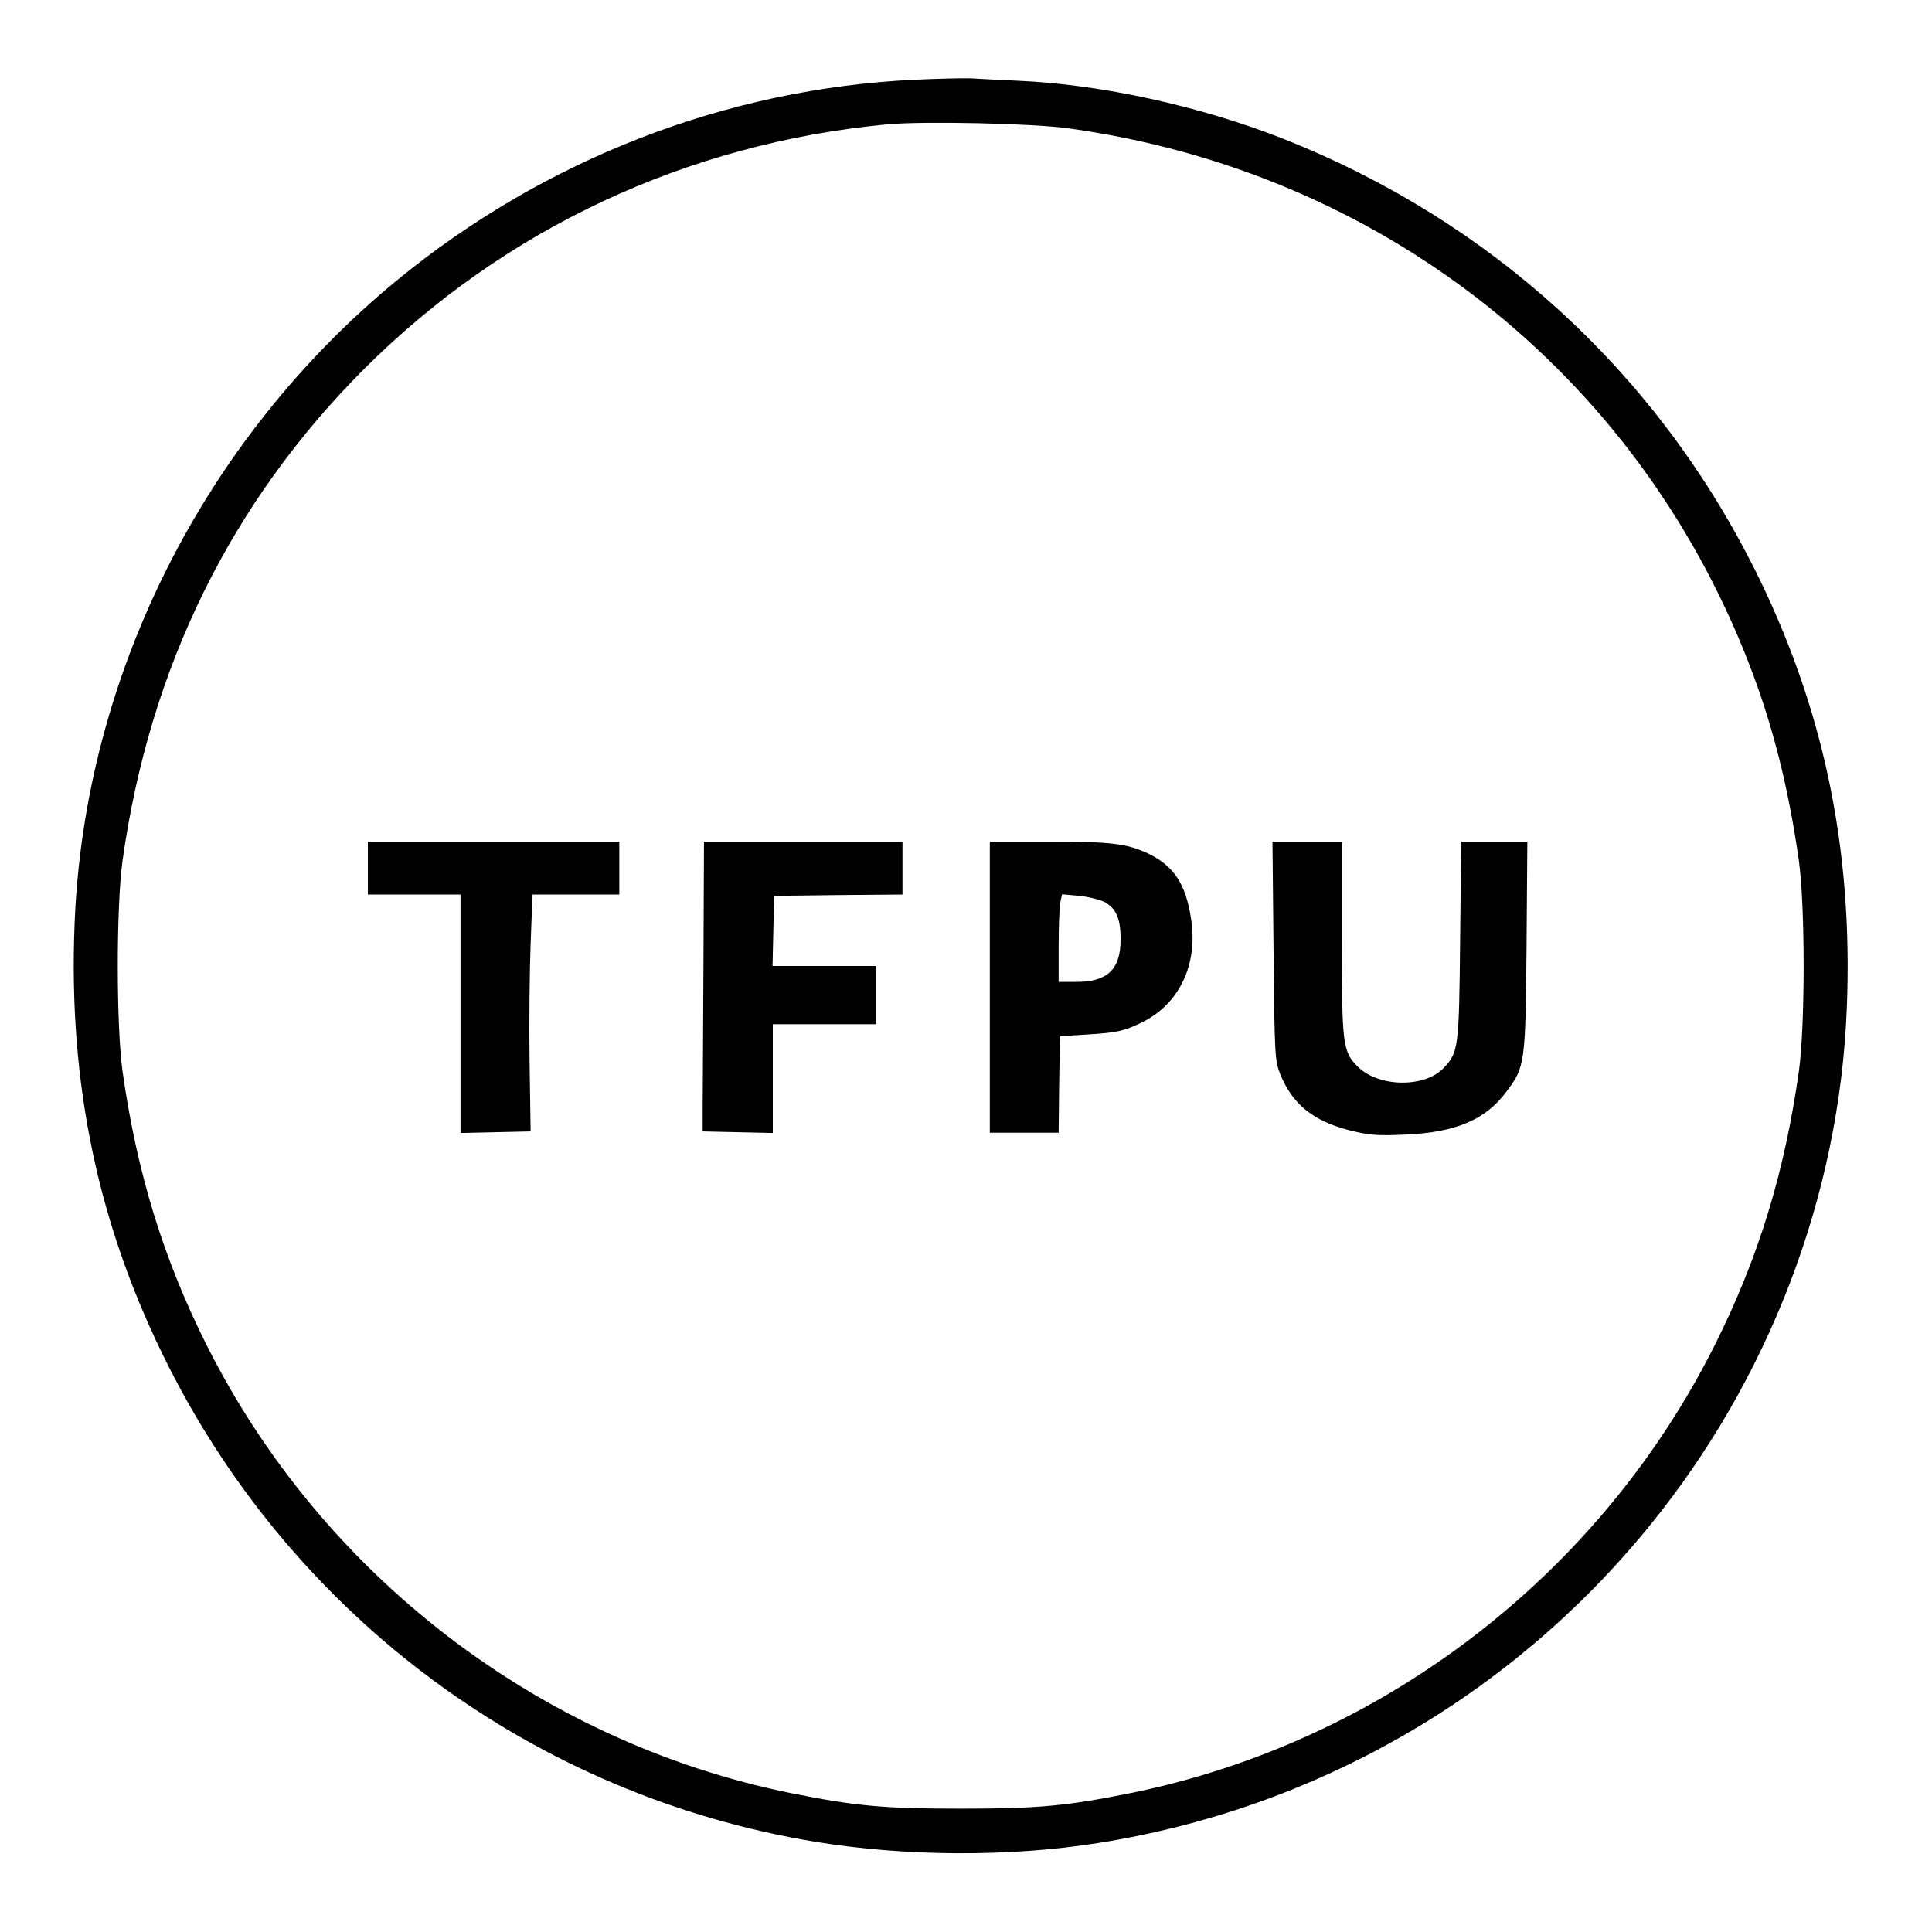 <?xml version="1.0" standalone="no"?>
<!DOCTYPE svg PUBLIC "-//W3C//DTD SVG 20010904//EN"
 "http://www.w3.org/TR/2001/REC-SVG-20010904/DTD/svg10.dtd">
<svg version="1.0" xmlns="http://www.w3.org/2000/svg"
 width="730pt" height="730pt" viewBox="0 0 730 730"
 preserveAspectRatio="xMidYMid meet">

<g transform="translate(0,730) scale(0.1,-0.1)"
fill="#000000" stroke="none">
<path d="M3460 6999 c-713 -33 -1402 -300 -1960 -758 -732 -602 -1181 -1497
-1218 -2428 -25 -610 90 -1151 354 -1674 484 -958 1389 -1624 2444 -1798 340
-56 736 -58 1068 -5 820 129 1557 552 2081 1194 455 557 721 1252 749 1958 25
609 -90 1150 -354 1673 -374 740 -995 1305 -1771 1613 -315 125 -696 208
-1007 221 -67 3 -146 7 -176 9 -30 1 -125 -1 -210 -5z m578 -184 c1176 -163
2141 -920 2568 -2016 91 -233 152 -475 191 -751 24 -173 24 -623 0 -796 -54
-382 -152 -703 -316 -1031 -436 -872 -1258 -1503 -2208 -1696 -244 -49 -350
-59 -643 -59 -293 0 -399 10 -643 59 -950 193 -1772 825 -2208 1696 -163 326
-262 650 -316 1031 -24 173 -24 623 0 796 102 729 409 1353 912 1857 531 531
1220 853 1975 925 137 13 553 4 688 -15z"/>
<path d="M1390 4020 l0 -100 175 0 175 0 0 -450 0 -451 133 3 132 3 -4 262
c-2 145 0 346 4 448 l7 185 164 0 164 0 0 100 0 100 -475 0 -475 0 0 -100z"/>
<path d="M2658 3660 c-1 -253 -3 -499 -3 -547 l0 -88 133 -3 132 -3 0 206 0
205 195 0 195 0 0 110 0 110 -195 0 -196 0 3 133 3 132 243 3 242 2 0 100 0
100 -375 0 -375 0 -2 -460z"/>
<path d="M3740 3570 l0 -550 130 0 130 0 2 183 3 182 100 6 c116 7 142 13 210
46 142 70 213 220 185 394 -20 131 -67 200 -166 246 -79 36 -140 43 -375 43
l-219 0 0 -550z m435 321 c43 -24 60 -65 59 -142 0 -112 -50 -159 -166 -159
l-68 0 0 134 c0 73 3 148 6 165 l7 32 66 -6 c36 -4 80 -15 96 -24z"/>
<path d="M4812 3708 c4 -394 5 -415 25 -466 46 -114 125 -178 263 -213 72 -18
103 -21 210 -16 189 8 302 55 381 161 71 94 73 104 77 549 l3 397 -125 0 -125
0 -4 -372 c-4 -407 -6 -424 -62 -483 -71 -76 -246 -74 -325 5 -57 57 -60 83
-60 489 l0 361 -131 0 -131 0 4 -412z"/>
</g>
</svg>
